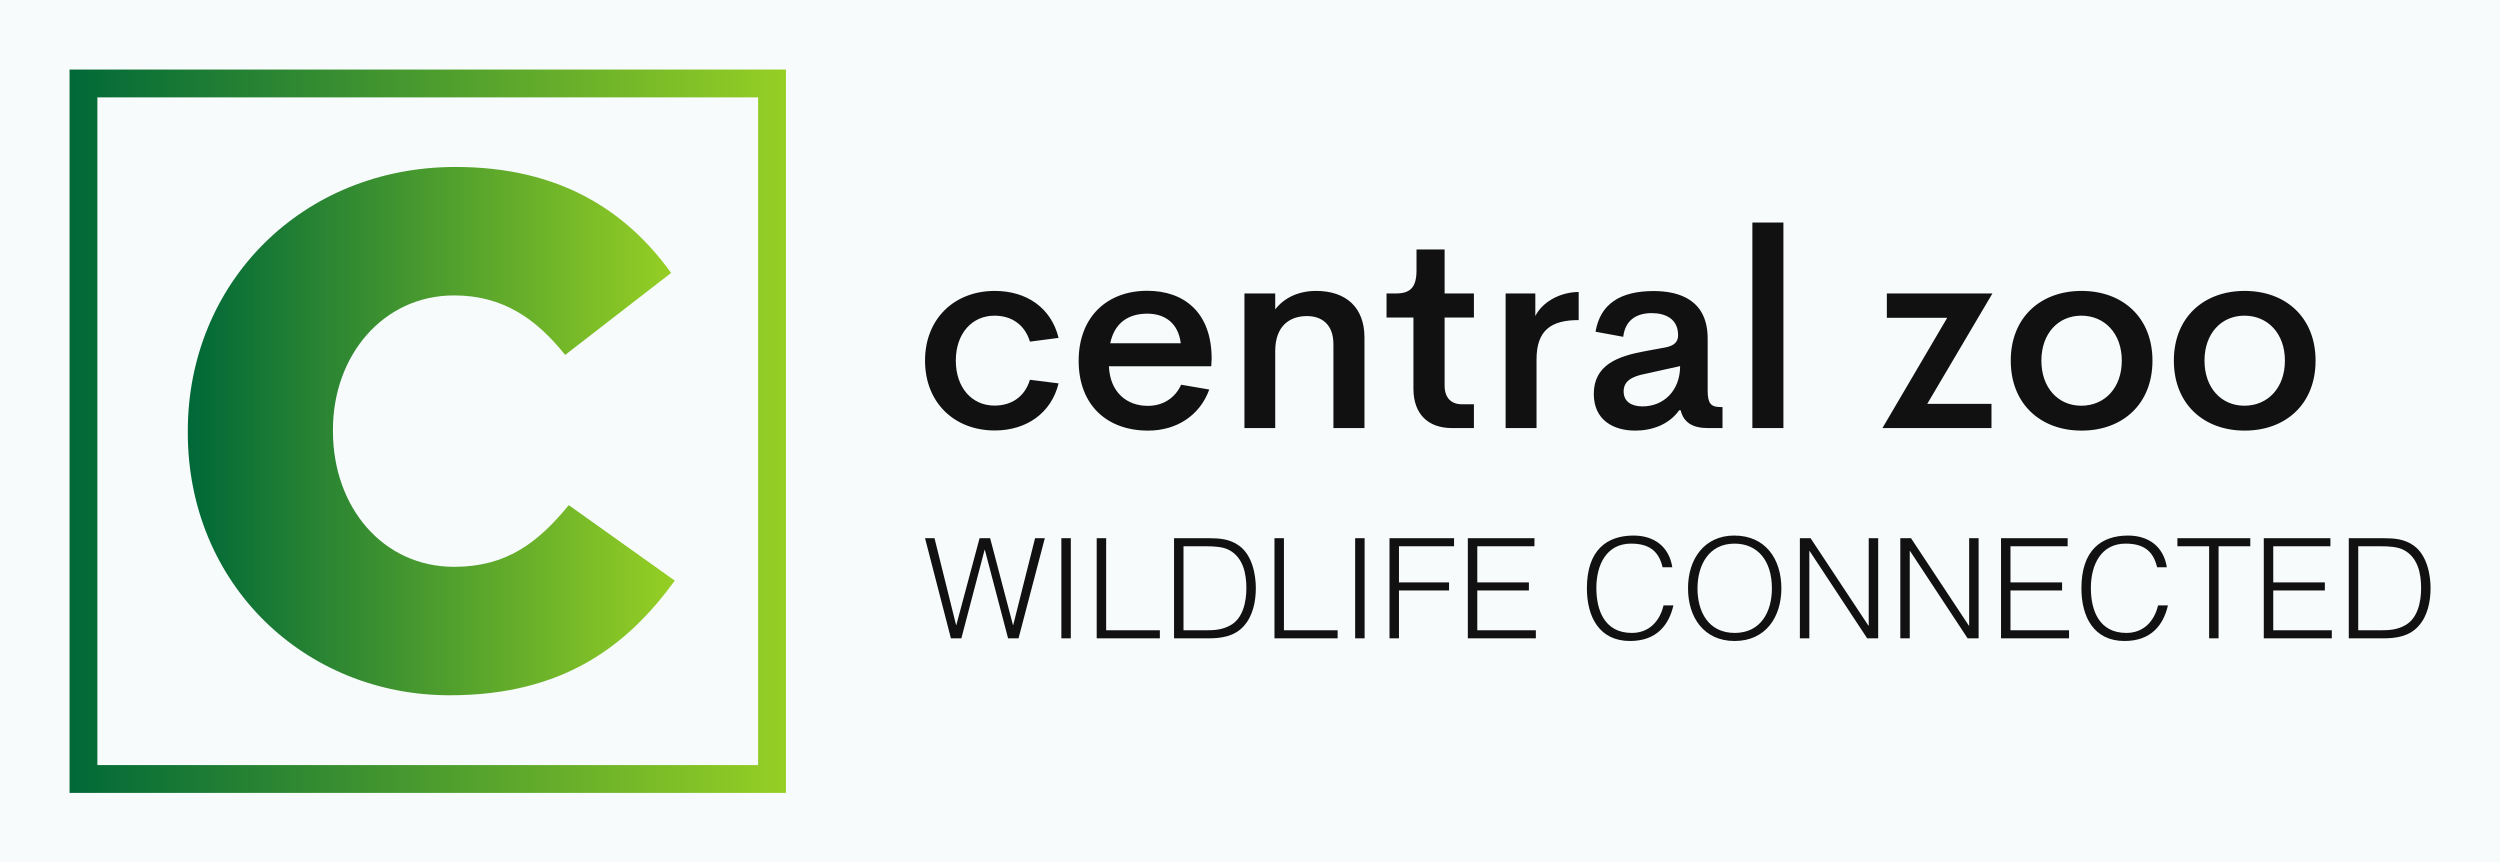 
        <svg xmlns="http://www.w3.org/2000/svg" xmlns:xlink="http://www.w3.org/1999/xlink" version="1.1" width="3176.751" 
        height="1095.858" viewBox="0 0 3176.751 1095.858">
			<rect fill="#f7fbfc" width="3176.751" height="1095.858"/>
			<g transform="scale(8.838) translate(10, 10)">
				<defs id="SvgjsDefs1749"><linearGradient id="SvgjsLinearGradient1758"><stop id="SvgjsStop1759" stop-color="#006838" offset="0"></stop><stop id="SvgjsStop1760" stop-color="#96cf24" offset="1"></stop></linearGradient><linearGradient id="SvgjsLinearGradient1761"><stop id="SvgjsStop1762" stop-color="#006838" offset="0"></stop><stop id="SvgjsStop1763" stop-color="#96cf24" offset="1"></stop></linearGradient></defs><g id="SvgjsG1750" featureKey="symbolContainer" transform="matrix(1,0,0,1,0,0)" fill="url(#SvgjsLinearGradient1758)">    <path xmlns="http://www.w3.org/2000/svg" fill-rule="nonzero" d="             M0,0             H103             V104             H0,0             z             M4,4             v96             h95             v-96             z     "></path></g><g id="SvgjsG1751" featureKey="monogramFeature-0" transform="matrix(1.739,0,0,1.739,13.036,-15.836)" fill="url(#SvgjsLinearGradient1761)"><path d="M23.94 60.84 c-12 0 -21.66 -9.18 -21.66 -21.72 l0 -0.12 c0 -12.24 9.42 -21.84 22.14 -21.84 c8.58 0 14.1 3.6 17.82 8.76 l-8.76 6.78 c-2.4 -3 -5.16 -4.92 -9.18 -4.92 c-5.88 0 -10.02 4.98 -10.02 11.1 l0 0.12 c0 6.3 4.14 11.22 10.02 11.22 c4.38 0 6.96 -2.04 9.48 -5.1 l8.76 6.24 c-3.96 5.46 -9.3 9.48 -18.6 9.48 z"></path></g><g id="SvgjsG1752" featureKey="nameFeature-0" transform="matrix(0.985,0,0,0.985,121.499,12.146)" fill="#111111"><path d="M11.699 40.352 c-5.898 0 -10.176 -4.062 -10.176 -10.195 c0 -6.113 4.277 -10.176 10.176 -10.176 c4.668 0 8.242 2.481 9.316 6.856 l-4.18 0.547 c-0.762 -2.5 -2.695 -3.789 -5.176 -3.789 c-3.281 0 -5.644 2.598 -5.644 6.562 s2.363 6.562 5.644 6.562 c2.481 0 4.414 -1.27 5.176 -3.769 l4.18 0.527 c-1.074 4.375 -4.727 6.875 -9.316 6.875 z M43.36 29.844 l-0.059 1.133 l-14.941 0 c0.176 3.906 2.695 5.781 5.684 5.781 c2.188 0 3.965 -1.113 4.863 -3.086 l4.102 0.703 c-1.367 3.789 -4.766 5.996 -8.926 5.996 c-6.035 0 -10.137 -3.75 -10.137 -10.195 s4.199 -10.215 10 -10.215 c5.41 0 9.395 3.164 9.414 9.883 z M33.965 23.301 c-2.754 0 -4.785 1.328 -5.41 4.316 l10.293 0 c-0.352 -2.91 -2.285 -4.316 -4.883 -4.316 z M58.594 19.98 c4.394 0 7.07 2.422 7.07 6.797 l0 13.223 l-4.531 0 l0 -12.246 c0 -2.969 -1.797 -4.102 -3.867 -4.102 c-2.481 0 -4.609 1.406 -4.629 5.059 l0 11.289 l-4.492 0 l0 -19.648 l4.492 0 l0 2.324 c1.309 -1.699 3.398 -2.695 5.957 -2.695 z M78.438 40 c-3.516 0 -5.625 -2.07 -5.625 -5.742 l0 -10.391 l-3.926 0 l0 -3.516 l1.348 0 c2.07 0 3.027 -0.82 3.027 -3.379 l0 -3.047 l4.102 0 l0 6.426 l4.277 0 l0 3.516 l-4.277 0 l0 9.922 c0 1.836 0.996 2.734 2.5 2.734 l1.777 0 l0 3.477 l-3.203 0 z M90.605 23.652 c0.957 -1.953 3.477 -3.496 6.328 -3.516 l0 4.102 c-4.004 0 -6.152 1.465 -6.152 5.742 l0 10.02 l-4.512 0 l0 -19.648 l4.336 0 l0 3.301 z M105.195 40.371 c-3.184 0 -6.055 -1.523 -6.055 -5.352 c0 -4.199 3.418 -5.508 7.519 -6.25 l2.969 -0.547 c1.289 -0.254 1.816 -0.84 1.816 -1.777 c0 -2.422 -1.895 -3.223 -3.848 -3.223 c-2.129 0 -3.867 0.938 -4.16 3.457 l-4.043 -0.742 c0.684 -4.062 3.613 -5.938 8.477 -5.938 c3.926 0 7.891 1.406 7.891 6.934 l0 7.617 c0 1.855 0.488 2.383 1.855 2.383 l0.312 0 l0 3.066 l-2.129 0 c-2.207 0 -3.535 -0.781 -3.984 -2.598 l-0.215 0 c-1.523 2.148 -4.043 2.969 -6.406 2.969 z M106.25 36.836 c3.086 0 5.488 -2.285 5.488 -5.879 l-5.019 1.113 c-2.07 0.391 -3.223 1.094 -3.223 2.578 c0 1.543 1.211 2.188 2.754 2.188 z M122.285 40 l0 -30 l4.531 0 l0 30 l-4.531 0 z M157.325 20.352 l-9.512 16.113 l9.375 0 l0 3.535 l-15.918 0 l9.453 -16.094 l-8.809 0 l0 -3.555 l15.41 0 z M170.333 40.371 c-5.938 0 -10.332 -3.848 -10.332 -10.215 c0 -6.309 4.356 -10.176 10.332 -10.176 c5.996 0 10.352 3.867 10.352 10.176 c0 6.367 -4.375 10.215 -10.352 10.215 z M170.292 36.738 c3.418 0 5.918 -2.598 5.918 -6.582 c0 -3.965 -2.5 -6.562 -5.918 -6.562 c-3.359 0 -5.82 2.598 -5.82 6.562 c0 3.984 2.461 6.582 5.82 6.582 z M194.141 40.371 c-5.938 0 -10.332 -3.848 -10.332 -10.215 c0 -6.309 4.356 -10.176 10.332 -10.176 c5.996 0 10.352 3.867 10.352 10.176 c0 6.367 -4.375 10.215 -10.352 10.215 z M194.101 36.738 c3.418 0 5.918 -2.598 5.918 -6.582 c0 -3.965 -2.5 -6.562 -5.918 -6.562 c-3.359 0 -5.82 2.598 -5.82 6.562 c0 3.984 2.461 6.582 5.82 6.582 z"></path></g><g id="SvgjsG1753" featureKey="sloganFeature-0" transform="matrix(1,0,0,1,122.72,61.78)" fill="#111111"><path d="M9.64 5.6 l3.28 12.48 l0.04 0 l3.14 -12.48 l1.4 0 l-3.78 14.4 l-1.5 0 l-3.34 -12.72 l-0.04 0 l-3.34 12.72 l-1.5 0 l-3.72 -14.4 l1.36 0 l3.1 12.48 l0.04 0 l3.34 -12.48 l1.52 0 z M21.24 20 l-1.36 0 l0 -14.4 l1.36 0 l0 14.4 z M34.04 20 l-9.08 0 l0 -14.4 l1.36 0 l0 13.24 l7.72 0 l0 1.16 z M41 20 l-4.92 0 l0 -14.4 l4.92 0 c1.6 0 3.1 0.1 4.44 1.08 c1.9 1.38 2.4 4.18 2.4 6.1 c0 1.9 -0.42 4.02 -1.74 5.46 c-1.32 1.48 -3.2 1.76 -5.1 1.76 z M37.44 6.76 l0 12.08 l3.26 0 c1.22 0 2.28 -0.08 3.38 -0.66 c1.92 -0.98 2.4 -3.44 2.4 -5.4 c0 -2.1 -0.46 -4.4 -2.48 -5.48 c-0.86 -0.46 -2.1 -0.54 -3.3 -0.54 l-3.26 0 z M59.6 20 l-9.08 0 l0 -14.4 l1.36 0 l0 13.24 l7.72 0 l0 1.16 z M63.48 20 l-1.36 0 l0 -14.4 l1.36 0 l0 14.4 z M68.42 20 l-1.36 0 l0 -14.4 l9.28 0 l0 1.16 l-7.92 0 l0 5.2 l7.2 0 l0 1.16 l-7.2 0 l0 6.88 z M88.1 20 l-9.78 0 l0 -14.4 l9.58 0 l0 1.16 l-8.22 0 l0 5.2 l7.42 0 l0 1.16 l-7.42 0 l0 5.72 l8.42 0 l0 1.16 z M107.72 9.78 l-1.4 0 c-0.56 -2.46 -2.08 -3.4 -4.54 -3.4 c-3.48 0 -4.98 2.98 -4.98 6.38 c0 3.22 1.18 6.46 5.1 6.46 c2.48 0 4.02 -1.68 4.56 -3.96 l1.42 0 c-0.64 2.78 -2.38 5.12 -6.24 5.12 c-4.44 0 -6.2 -3.5 -6.2 -7.58 c0 -5.5 2.88 -7.58 6.7 -7.58 c2.96 0 5.12 1.58 5.58 4.56 z M109.98 12.82 c-0.02 -4.2 2.34 -7.6 6.64 -7.6 c4.5 0 6.78 3.38 6.78 7.6 c0 4.14 -2.28 7.56 -6.72 7.56 s-6.7 -3.42 -6.7 -7.56 z M116.7 19.22 c3.74 0 5.34 -3.04 5.34 -6.4 c0 -4 -2.06 -6.44 -5.38 -6.44 c-3.7 0 -5.32 3.1 -5.32 6.44 c0 3.4 1.6 6.4 5.36 6.4 z M135.74 20 l-8.28 -12.56 l-0.04 0 l0 12.56 l-1.36 0 l0 -14.4 l1.54 0 l8.32 12.58 l0.04 0 l0 -12.58 l1.36 0 l0 14.4 l-1.58 0 z M150.18 20 l-8.28 -12.56 l-0.04 0 l0 12.56 l-1.36 0 l0 -14.4 l1.54 0 l8.32 12.58 l0.04 0 l0 -12.58 l1.36 0 l0 14.4 l-1.58 0 z M164.76 20 l-9.78 0 l0 -14.4 l9.58 0 l0 1.16 l-8.22 0 l0 5.2 l7.42 0 l0 1.16 l-7.42 0 l0 5.72 l8.42 0 l0 1.16 z M178.82 9.78 l-1.4 0 c-0.56 -2.46 -2.08 -3.4 -4.54 -3.4 c-3.48 0 -4.98 2.98 -4.98 6.38 c0 3.22 1.18 6.46 5.1 6.46 c2.48 0 4.02 -1.68 4.56 -3.96 l1.42 0 c-0.64 2.78 -2.38 5.12 -6.24 5.12 c-4.44 0 -6.2 -3.5 -6.2 -7.58 c0 -5.5 2.88 -7.58 6.7 -7.58 c2.96 0 5.12 1.58 5.58 4.56 z M180.34 6.76 l0 -1.16 l10.48 0 l0 1.16 l-4.56 0 l0 13.24 l-1.36 0 l0 -13.24 l-4.56 0 z M202.54 20 l-9.78 0 l0 -14.4 l9.58 0 l0 1.16 l-8.22 0 l0 5.2 l7.42 0 l0 1.16 l-7.42 0 l0 5.72 l8.42 0 l0 1.16 z M209.9 20 l-4.92 0 l0 -14.4 l4.92 0 c1.6 0 3.1 0.1 4.44 1.08 c1.9 1.38 2.4 4.18 2.4 6.1 c0 1.9 -0.42 4.02 -1.74 5.46 c-1.32 1.48 -3.2 1.76 -5.1 1.76 z M206.34 6.76 l0 12.08 l3.26 0 c1.22 0 2.28 -0.08 3.38 -0.66 c1.92 -0.98 2.4 -3.44 2.4 -5.4 c0 -2.1 -0.46 -4.4 -2.48 -5.48 c-0.86 -0.46 -2.1 -0.54 -3.3 -0.54 l-3.26 0 z"></path></g>
			</g>
		</svg>
	